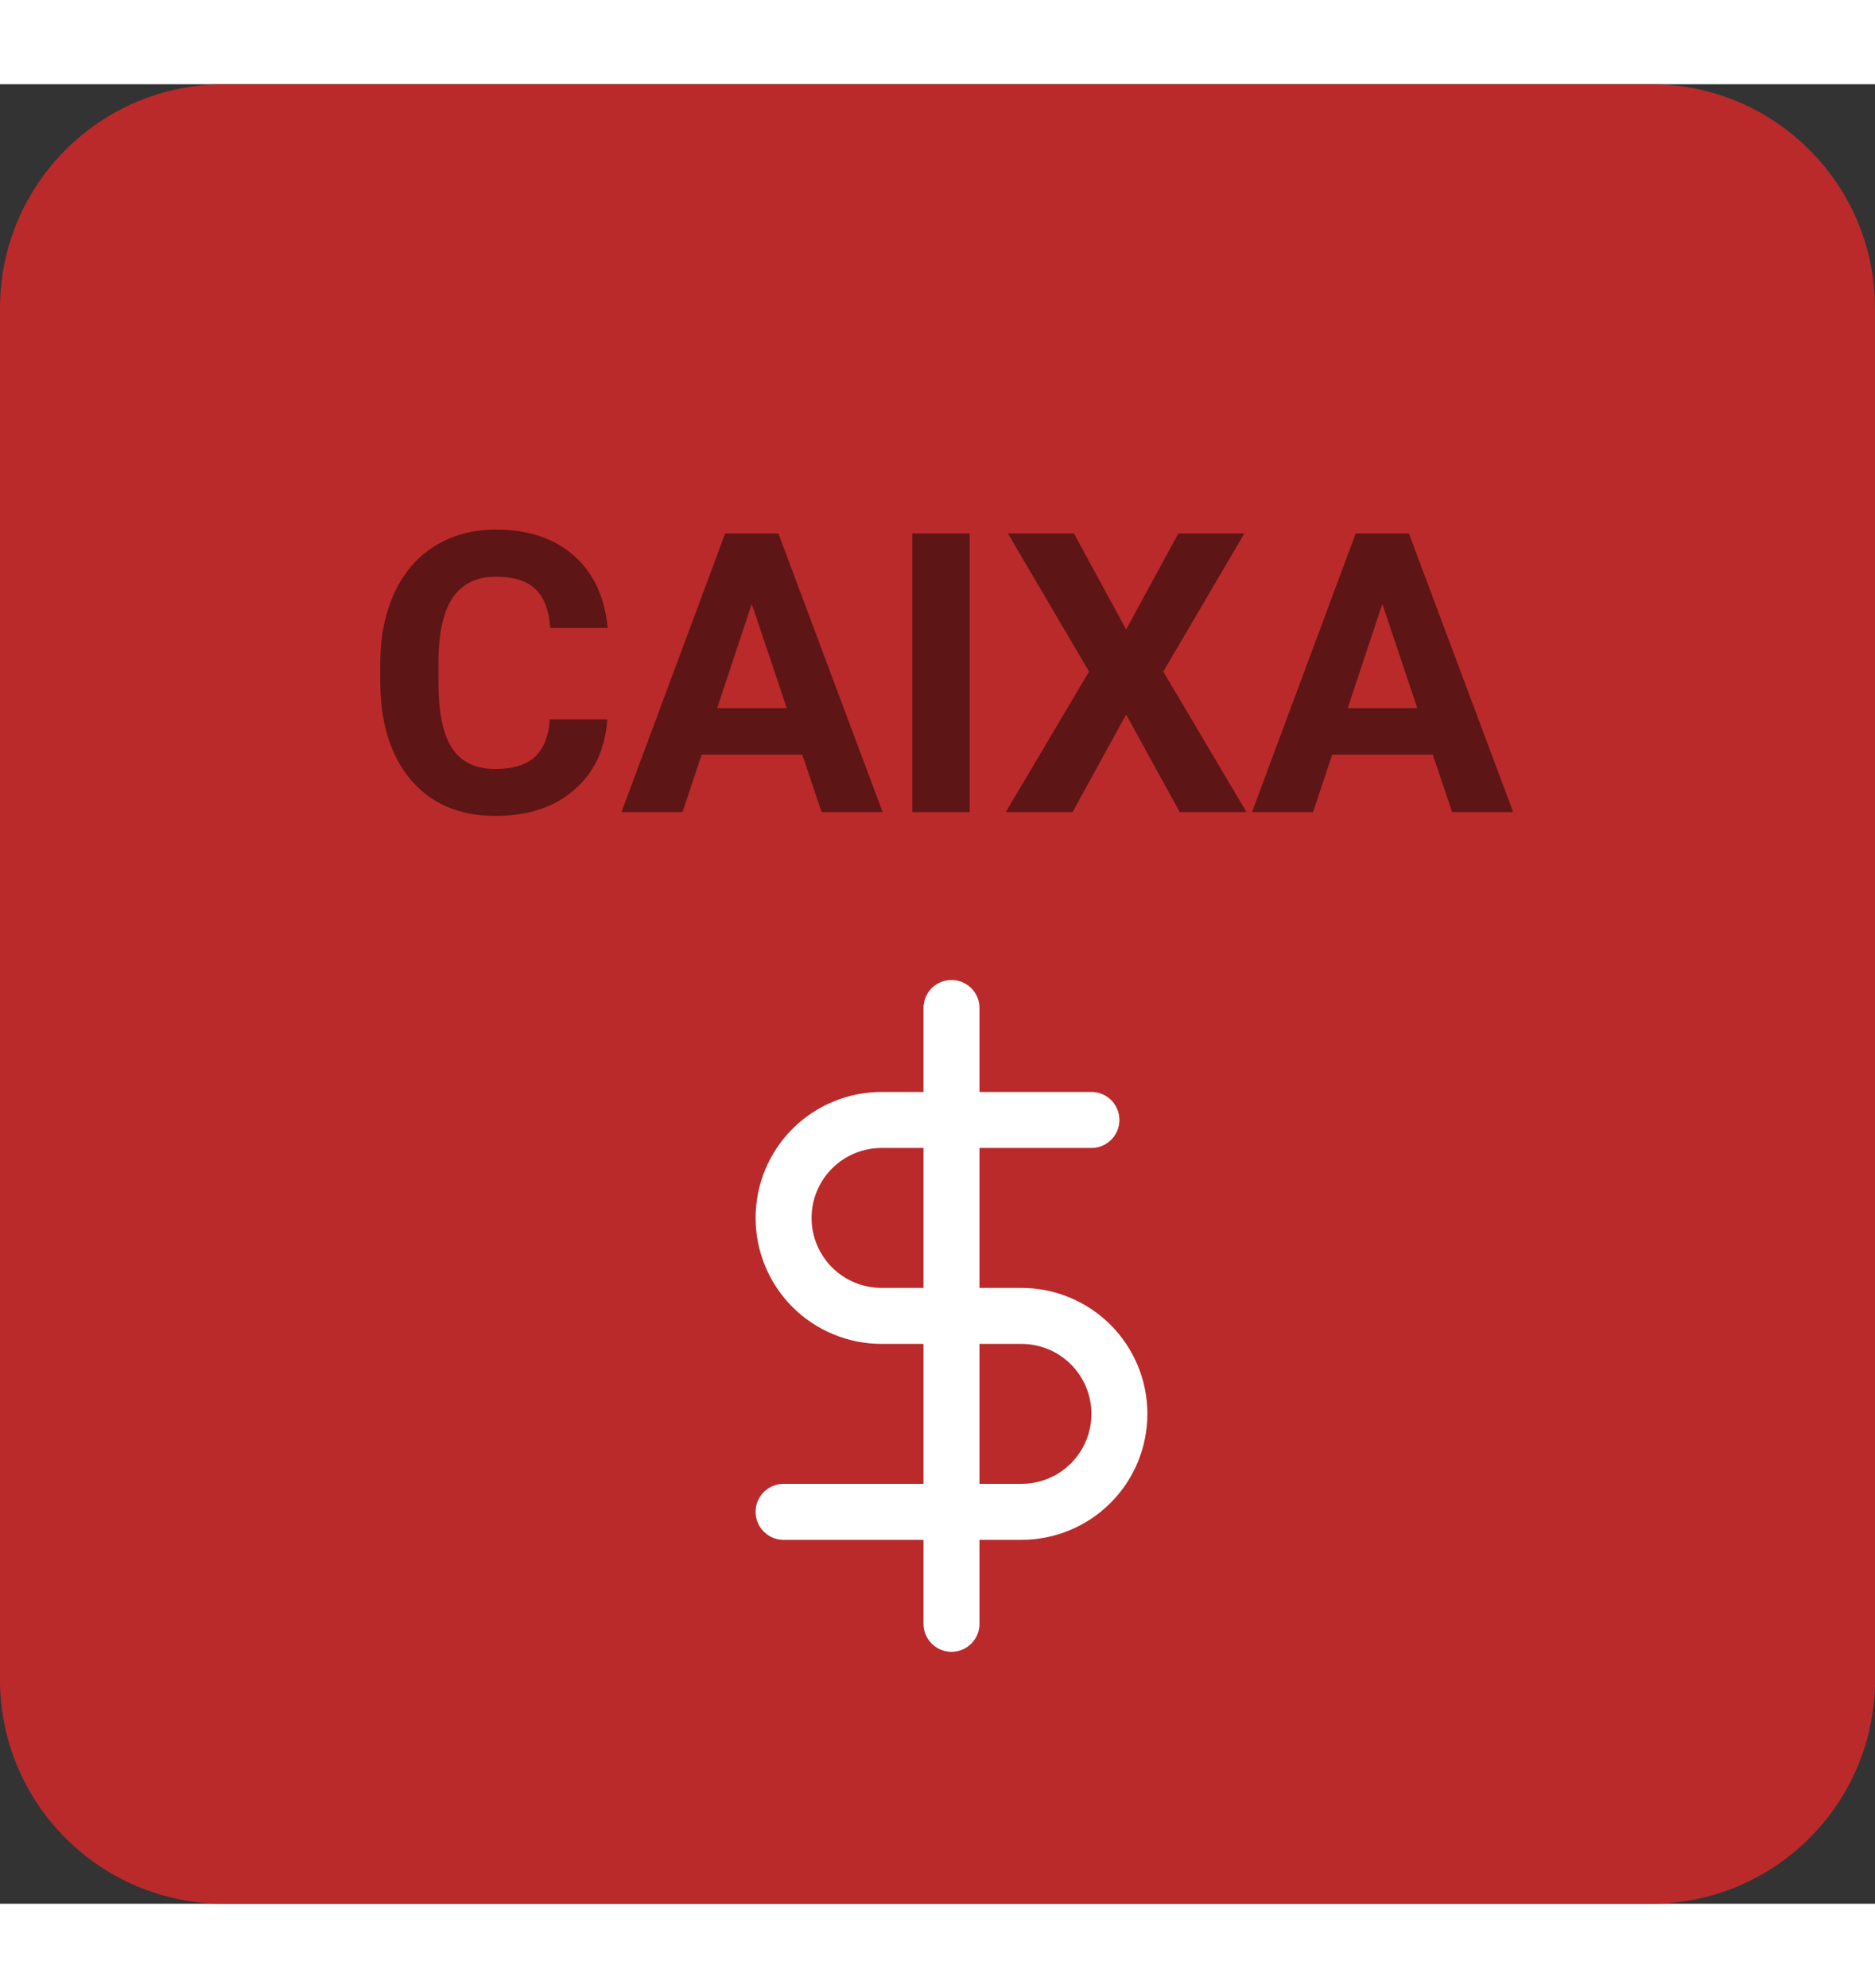 <svg width="50" height="53" viewBox="0 0 67 65" fill="none" xmlns="http://www.w3.org/2000/svg">
<rect x="0" y="0" width="67" height="65" fill="#333333" stroke="none"/>
<path d="M0 8C0 3.582 3.582 0 8 0H59C63.418 0 67 3.582 67 8V57C67 61.418 63.418 65 59 65H8C3.582 65 0 61.418 0 57V8Z" fill="#BA2A2A"/>
<path d="M21.702 22.685C21.625 23.756 21.228 24.599 20.513 25.214C19.802 25.829 18.863 26.137 17.696 26.137C16.42 26.137 15.415 25.708 14.682 24.852C13.953 23.99 13.588 22.81 13.588 21.311V20.702C13.588 19.745 13.757 18.902 14.094 18.173C14.431 17.444 14.912 16.885 15.536 16.498C16.165 16.106 16.894 15.91 17.724 15.91C18.872 15.91 19.797 16.218 20.499 16.833C21.201 17.448 21.606 18.312 21.716 19.424H19.665C19.615 18.781 19.435 18.316 19.125 18.029C18.82 17.738 18.352 17.592 17.724 17.592C17.04 17.592 16.527 17.838 16.186 18.33C15.848 18.818 15.675 19.576 15.666 20.606V21.358C15.666 22.434 15.828 23.22 16.151 23.717C16.48 24.213 16.994 24.462 17.696 24.462C18.33 24.462 18.801 24.318 19.111 24.031C19.426 23.74 19.606 23.291 19.651 22.685H21.702ZM28.668 23.949H25.072L24.389 26H22.208L25.913 16.047H27.814L31.539 26H29.358L28.668 23.949ZM25.626 22.288H28.114L26.863 18.562L25.626 22.288ZM34.649 26H32.599V16.047H34.649V26ZM40.241 19.479L42.107 16.047H44.466L41.567 20.982L44.541 26H42.155L40.241 22.514L38.327 26H35.941L38.915 20.982L36.017 16.047H38.375L40.241 19.479ZM51.199 23.949H47.603L46.92 26H44.739L48.444 16.047H50.345L54.07 26H51.89L51.199 23.949ZM48.157 22.288H50.645L49.395 18.562L48.157 22.288Z" fill="black" fill-opacity="0.5"/>
<path d="M34 33V55" stroke="white" stroke-width="2" stroke-linecap="round" stroke-linejoin="round"/>
<path d="M39 37H31.5C30.572 37 29.681 37.369 29.025 38.025C28.369 38.681 28 39.572 28 40.5C28 41.428 28.369 42.319 29.025 42.975C29.681 43.631 30.572 44 31.5 44H36.5C37.428 44 38.319 44.369 38.975 45.025C39.631 45.681 40 46.572 40 47.5C40 48.428 39.631 49.319 38.975 49.975C38.319 50.631 37.428 51 36.5 51H28" stroke="white" stroke-width="2" stroke-linecap="round" stroke-linejoin="round"/>
</svg>
